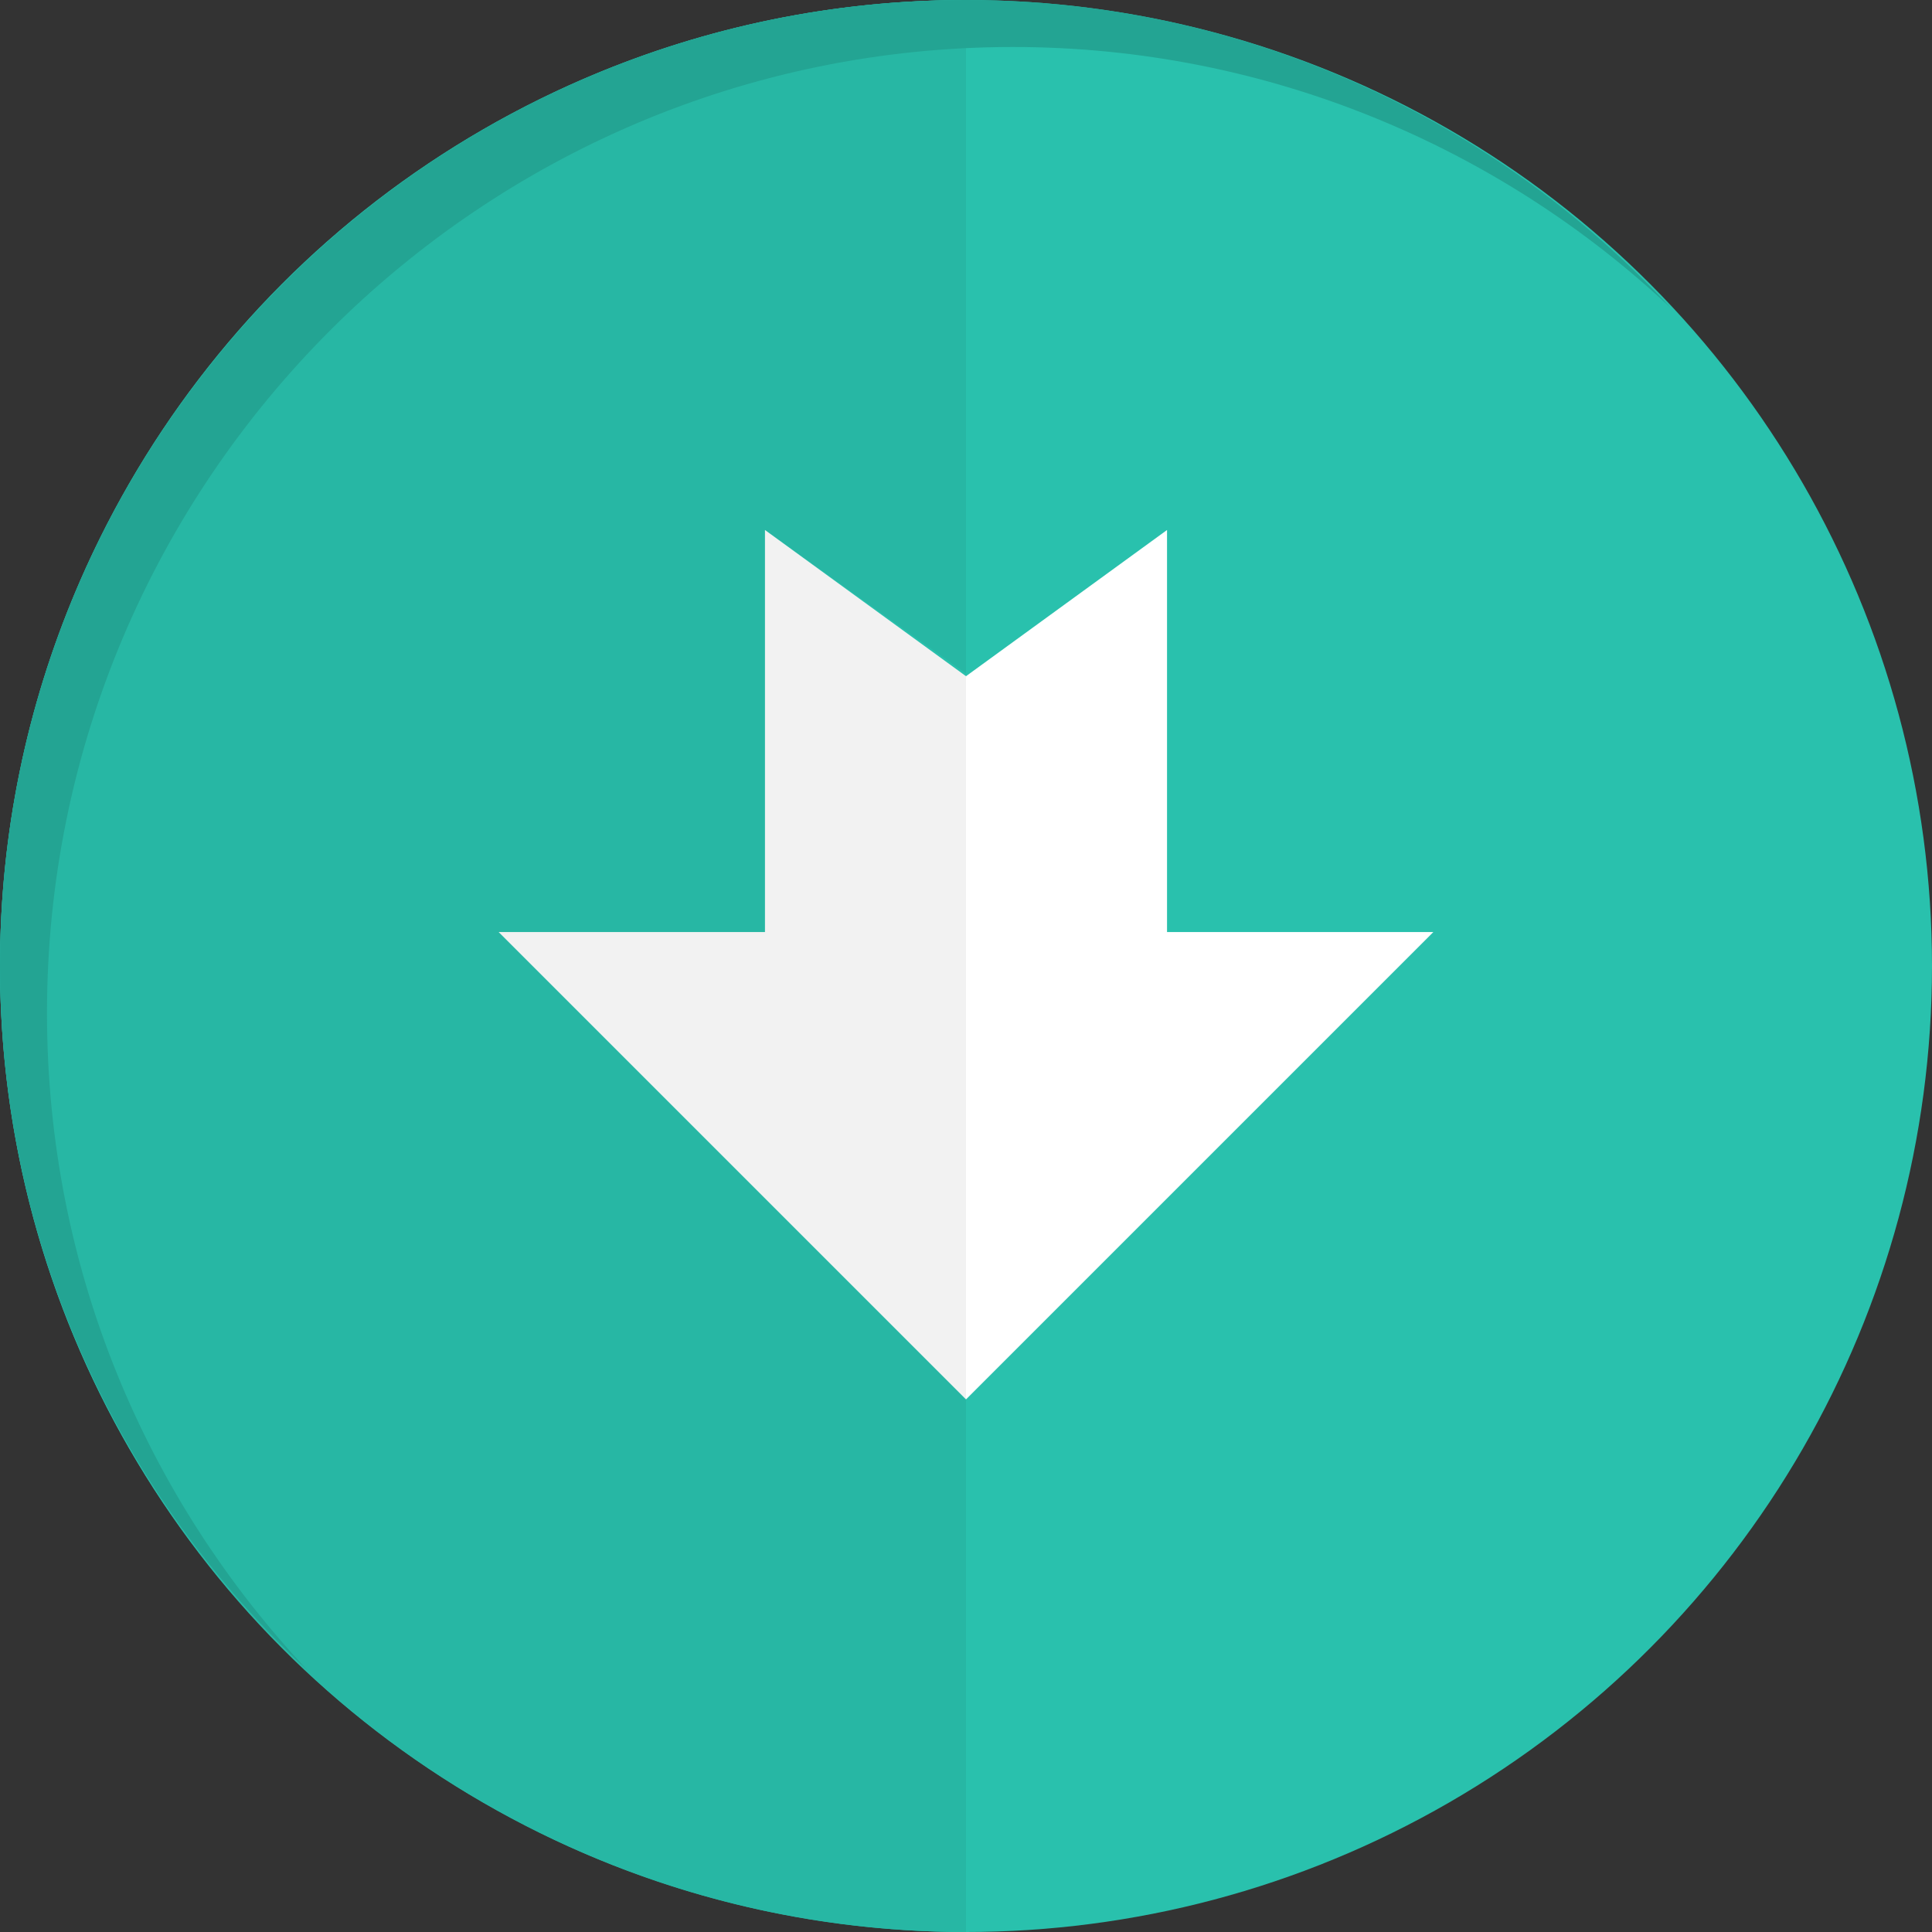<?xml version="1.0" encoding="utf-8"?>
<!-- Generator: Adobe Illustrator 19.1.0, SVG Export Plug-In . SVG Version: 6.00 Build 0)  -->
<svg version="1.1" id="Layer_1" xmlns="http://www.w3.org/2000/svg" xmlns:xlink="http://www.w3.org/1999/xlink" x="0px" y="0px"
	 viewBox="0 0 74 74" style="enable-background:new 0 0 74 74;" xml:space="preserve">
<rect x="0" y="0" width="74" height="74" fill="#333333" stroke="none"/>
<style type="text/css">
	.st0{fill:#29C1AD;}
	.st1{fill:#FFFFFF;}
	.st2{fill:#27B7A4;}
	.st3{fill:#F2F2F2;}
	.st4{fill:#23A493;}
</style>
<g>
	<circle class="st0" cx="37" cy="37" r="37"/>
	<g>
		<polygon class="st1" points="44.7,35.7 44.7,20.3 37,25.9 37,53.6 54.9,35.7 		"/>
		<path class="st2" d="M29.3,35.7V20.3l7.7,5.5V0C16.6,0,0,16.6,0,37c0,20.4,16.6,37,37,37V53.6L19.1,35.7H29.3z"/>
		<polygon class="st3" points="29.3,20.3 29.3,35.7 19.1,35.7 37,53.6 37,25.9 		"/>
	</g>
	<path class="st4" d="M1.8,38.8c0-20.4,16.6-37,37-37c9.7,0,18.6,3.8,25.2,10C57.3,4.6,47.7,0,37,0C16.6,0,0,16.6,0,37
		c0,10.7,4.6,20.3,11.8,27C5.6,57.4,1.8,48.6,1.8,38.8z"/>
</g>
</svg>
